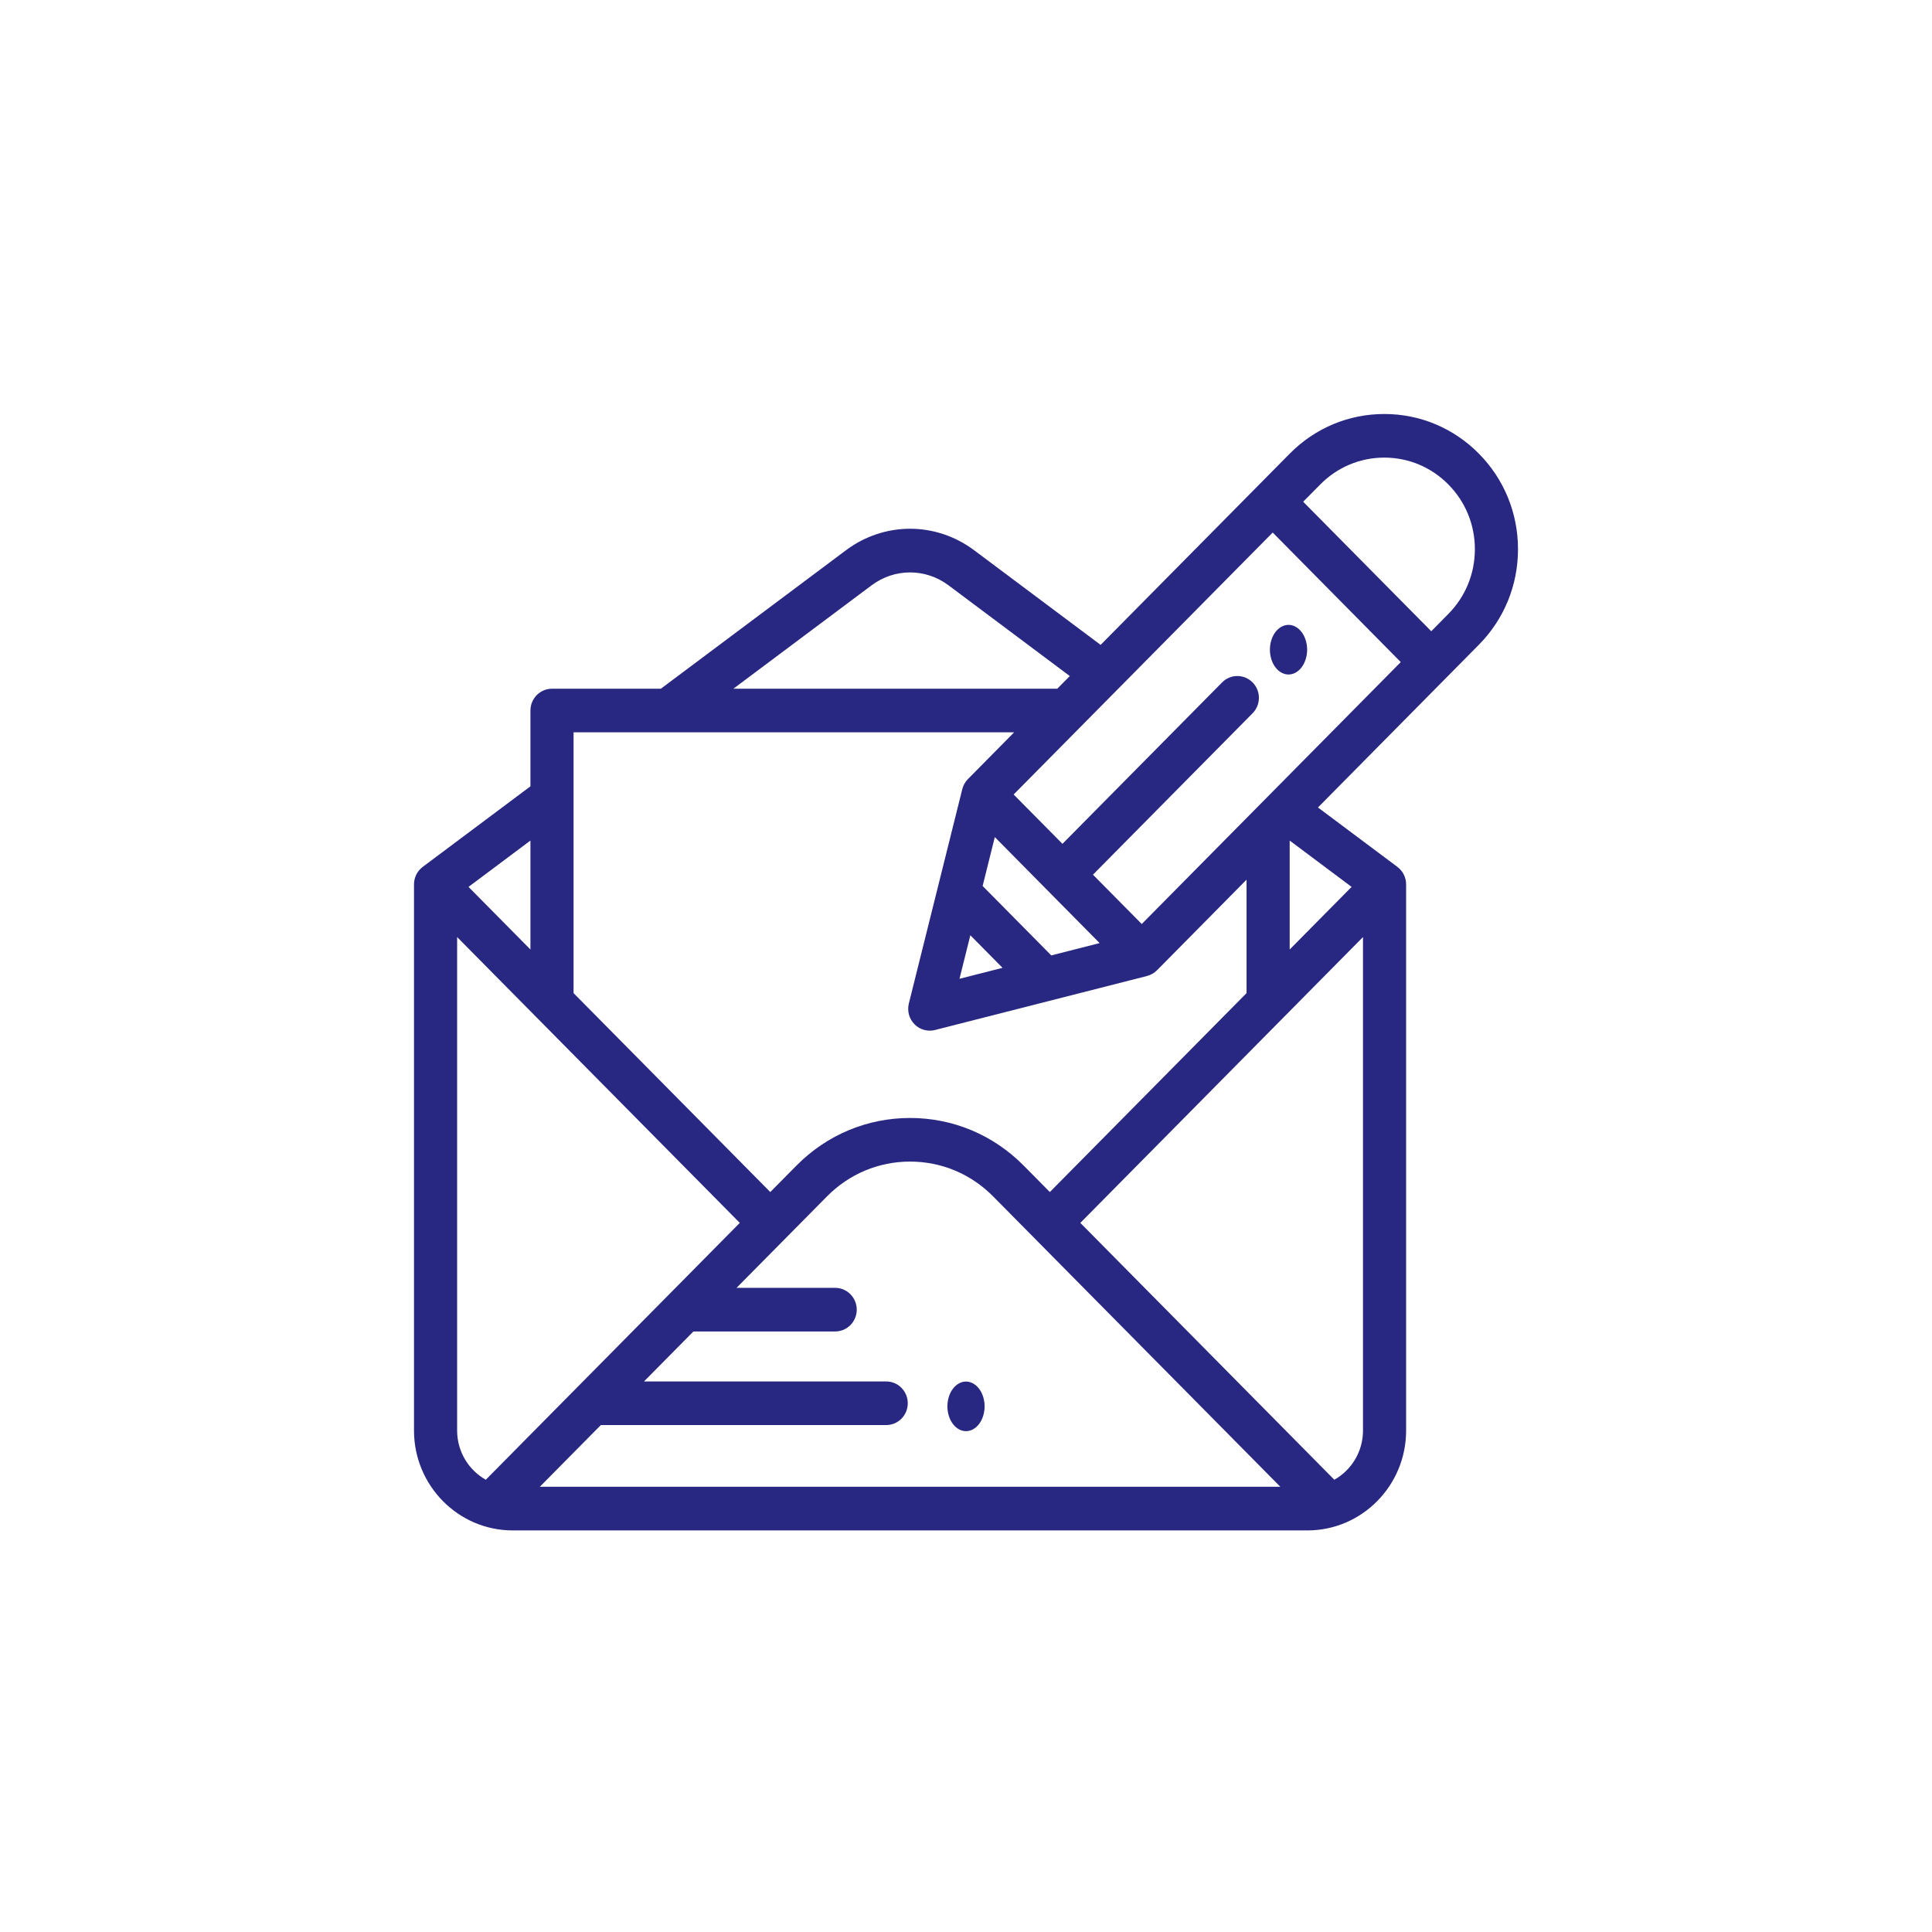<?xml version="1.0" encoding="UTF-8"?>
<svg width="56px" height="56px" viewBox="0 0 56 56" version="1.1" xmlns="http://www.w3.org/2000/svg" xmlns:xlink="http://www.w3.org/1999/xlink">
    <!-- Generator: Sketch 50.2 (55047) - http://www.bohemiancoding.com/sketch -->
    <title>Buttons / Contact / Unselected / Email</title>
    <desc>Created with Sketch.</desc>
    <defs></defs>
    <g id="Buttons-/-Contact-/-Unselected-/-Email" stroke="none" stroke-width="1" fill="none" fill-rule="evenodd">
        <g id="Email" fill="#282781">
            <g id="Icons-/-Blue-/-004-contact" transform="translate(12, 12)">
                <g id="004-contact">
                    <path d="M16.381,28.256 C16.281,28.122 16.142,28.045 16,28.045 C15.858,28.045 15.719,28.122 15.619,28.256 C15.518,28.389 15.461,28.575 15.461,28.764 C15.461,28.954 15.518,29.139 15.619,29.272 C15.719,29.407 15.858,29.483 16,29.483 C16.142,29.483 16.281,29.407 16.381,29.272 C16.482,29.139 16.539,28.954 16.539,28.764 C16.539,28.575 16.482,28.389 16.381,28.256 Z" id="Shape" fill-rule="nonzero"></path>
                    <path d="M25.73,6.323 C25.629,6.189 25.49,6.112 25.349,6.112 C25.206,6.112 25.067,6.189 24.967,6.323 C24.866,6.457 24.809,6.642 24.809,6.831 C24.809,7.021 24.866,7.206 24.967,7.34 C25.067,7.474 25.206,7.551 25.349,7.551 C25.49,7.551 25.629,7.474 25.73,7.34 C25.83,7.206 25.888,7.021 25.888,6.831 C25.888,6.642 25.83,6.457 25.73,6.323 Z" id="Shape" fill-rule="nonzero"></path>
                    <path d="M32,3.919 C32,2.872 31.597,1.888 30.865,1.148 C30.133,0.408 29.16,0 28.125,0 C27.09,0 26.117,0.408 25.385,1.148 L19.902,6.692 L16.237,3.95 C15.125,3.118 13.632,3.118 12.52,3.95 L7.155,7.963 L4,7.963 C3.655,7.963 3.375,8.246 3.375,8.595 L3.375,10.792 L0.253,13.127 C0.094,13.246 0,13.435 0,13.635 L0,29.466 C0,31.061 1.284,32.36 2.861,32.36 L25.896,32.36 C27.474,32.36 28.757,31.061 28.757,29.466 L28.757,13.635 C28.757,13.435 28.663,13.246 28.504,13.127 L26.202,11.405 L30.865,6.689 C31.597,5.949 32,4.965 32,3.919 Z M13.263,4.966 C13.93,4.467 14.827,4.467 15.494,4.966 L19.009,7.596 L18.645,7.963 L9.257,7.963 L13.263,4.966 Z M4.625,9.227 L7.361,9.227 C7.361,9.227 7.362,9.227 7.362,9.227 C7.363,9.227 7.363,9.227 7.364,9.227 L17.395,9.227 L16.056,10.582 C15.973,10.666 15.919,10.768 15.892,10.875 C15.892,10.875 15.892,10.875 15.892,10.875 L14.343,17.088 C14.29,17.304 14.352,17.532 14.508,17.689 C14.626,17.809 14.786,17.874 14.95,17.874 C15,17.874 15.052,17.868 15.102,17.855 L21.246,16.29 C21.246,16.29 21.246,16.289 21.246,16.289 C21.355,16.261 21.455,16.205 21.536,16.124 L24.132,13.498 L24.132,16.786 L18.43,22.552 L17.67,21.784 C16.791,20.895 15.622,20.405 14.379,20.405 C13.135,20.405 11.966,20.895 11.087,21.784 L10.327,22.552 L4.625,16.786 L4.625,9.227 Z M16.482,13.681 L16.835,12.263 L18.354,13.8 L19.873,15.336 L18.472,15.693 L16.482,13.681 Z M17.059,16.053 L15.811,16.371 L16.126,15.109 L17.059,16.053 Z M3.375,12.364 L3.375,15.522 L1.58,13.707 L3.375,12.364 Z M2.087,30.885 C2.085,30.887 2.083,30.889 2.081,30.891 C1.586,30.613 1.25,30.078 1.25,29.466 L1.25,15.161 L9.443,23.446 L2.087,30.885 Z M3.647,31.095 L5.416,29.306 L13.687,29.306 C14.033,29.306 14.312,29.023 14.312,28.674 C14.312,28.325 14.033,28.042 13.687,28.042 L6.666,28.042 L8.099,26.593 L12.208,26.593 C12.553,26.593 12.833,26.31 12.833,25.961 C12.833,25.612 12.553,25.329 12.208,25.329 L9.349,25.329 L11.971,22.678 C12.614,22.027 13.469,21.669 14.379,21.669 C15.288,21.669 16.143,22.027 16.786,22.678 L25.111,31.095 L3.647,31.095 Z M27.507,29.466 C27.507,30.078 27.171,30.613 26.676,30.891 C26.674,30.889 26.672,30.887 26.67,30.885 L19.314,23.446 L27.507,15.161 L27.507,29.466 Z M27.177,13.707 L25.382,15.522 L25.382,12.364 L27.177,13.707 Z M21.094,14.783 L19.68,13.353 L24.307,8.674 C24.551,8.427 24.551,8.027 24.307,7.78 C24.062,7.533 23.667,7.533 23.423,7.78 L18.796,12.459 L17.381,11.029 L24.89,3.436 L28.602,7.191 L21.094,14.783 Z M29.981,5.795 L29.486,6.297 L25.773,2.543 L26.269,2.042 C26.765,1.54 27.424,1.264 28.125,1.264 C28.826,1.264 29.485,1.54 29.981,2.042 C30.477,2.543 30.75,3.209 30.75,3.918 C30.75,4.628 30.477,5.294 29.981,5.795 Z" id="Shape" fill-rule="nonzero"></path>
                </g>
            </g>
        </g>
    </g>
</svg>